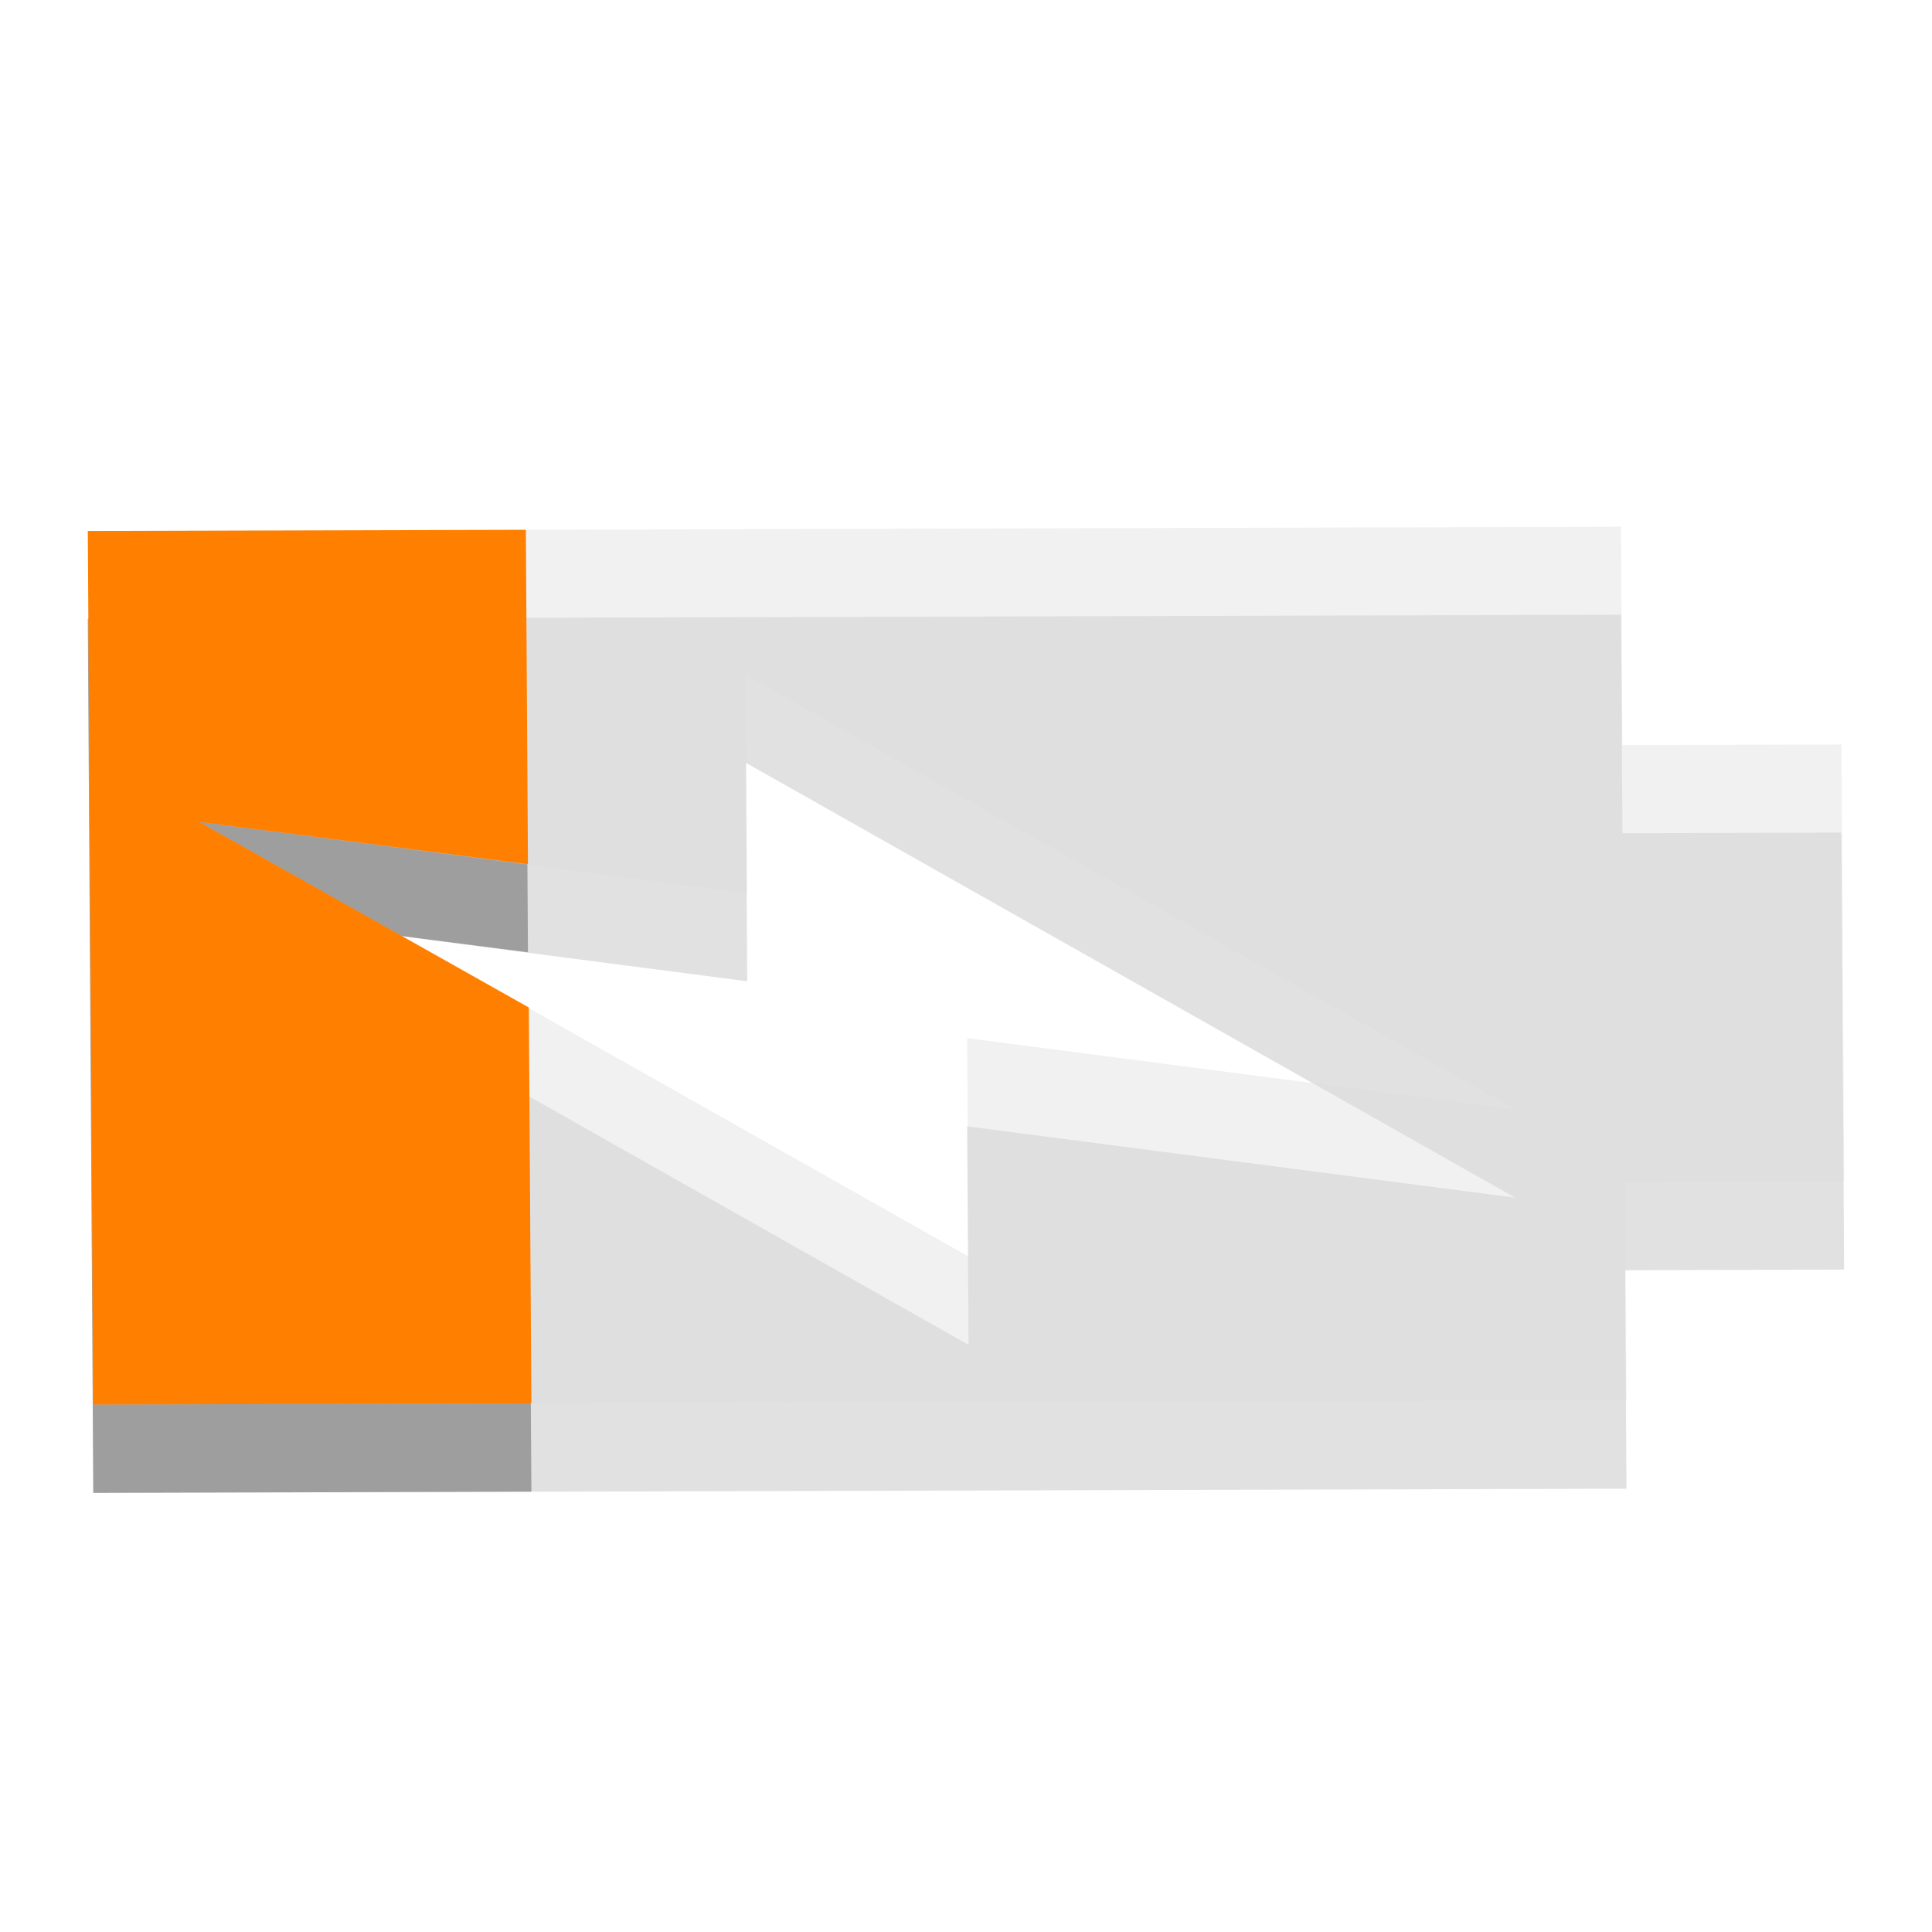 <?xml version="1.0" encoding="UTF-8" standalone="no"?>
<svg
   xmlns:dc="http://purl.org/dc/elements/1.1/"
   xmlns:cc="http://creativecommons.org/ns#"
   xmlns:rdf="http://www.w3.org/1999/02/22-rdf-syntax-ns#"
   xmlns:svg="http://www.w3.org/2000/svg"
   xmlns="http://www.w3.org/2000/svg"
   xmlns:sodipodi="http://sodipodi.sourceforge.net/DTD/sodipodi-0.dtd"
   xmlns:inkscape="http://www.inkscape.org/namespaces/inkscape"
   width="22"
   viewBox="0 0 22 22"
   height="22"
   id="svg2"
   version="1.1"
   inkscape:version="0.48.4 r9939"
   sodipodi:docname="battery-020-charging.svg">
  <defs
     id="defs12" />
  <sodipodi:namedview
     pagecolor="#ffffff"
     bordercolor="#666666"
     borderopacity="1"
     objecttolerance="10"
     gridtolerance="10"
     guidetolerance="10"
     inkscape:pageopacity="0"
     inkscape:pageshadow="2"
     inkscape:window-width="1366"
     inkscape:window-height="744"
     id="namedview10"
     showgrid="false"
     inkscape:zoom="12.089134"
     inkscape:cx="13.859053"
     inkscape:cy="1.3877177"
     inkscape:window-x="0"
     inkscape:window-y="24"
     inkscape:window-maximized="1"
     inkscape:current-layer="svg2" />
  <path
     style="opacity:0.12;fill:#000000;fill-opacity:1"
     inkscape:connector-curvature="0"
     d="M 20.969,9.481 18.475,9.488 18.459,7 1,7.048 1.062,17 l 17.459,-0.048 -0.016,-2.488 2.494,-0.007 -0.031,-4.976 z m -3.715,4.157 -6.241,-0.812 0.016,2.488 -8.761,-4.952 6.241,0.812 -0.016,-2.488 8.761,4.952 z"
     id="path6-6" />
  <path
     d="M 5.988,7.035 1,7.048 1.062,17 6.051,16.986 6.022,12.477 2.268,10.362 6.012,10.844 5.988,7.035 z"
     id="path8-2"
     style="opacity:0.3;fill:#000000;fill-opacity:1"
     class="warning"
     inkscape:connector-curvature="0" />
  <g
     id="g2985"
     transform="matrix(1,0,0,0.833,0,1.833)">
    <path
       id="path6"
       d="M 20.969,7.977 18.475,7.985 18.459,5 1,5.058 1.062,17 18.521,16.942 18.506,13.956 21,13.948 20.969,7.977 z m -3.715,4.988 -6.241,-0.974 0.016,2.985 L 2.268,9.035 8.508,10.009 8.493,7.024 17.254,12.965 z"
       inkscape:connector-curvature="0"
       style="opacity:0.4;fill:#dcdcdc;fill-opacity:1" />
    <path
       inkscape:connector-curvature="0"
       class="warning"
       style="fill:#ff8000;fill-opacity:1"
       id="path8"
       d="M 5.988,5.042 1,5.058 1.062,17 6.051,16.983 6.022,11.572 2.268,9.035 6.012,9.613 5.988,5.042 z" />
  </g>
</svg>
